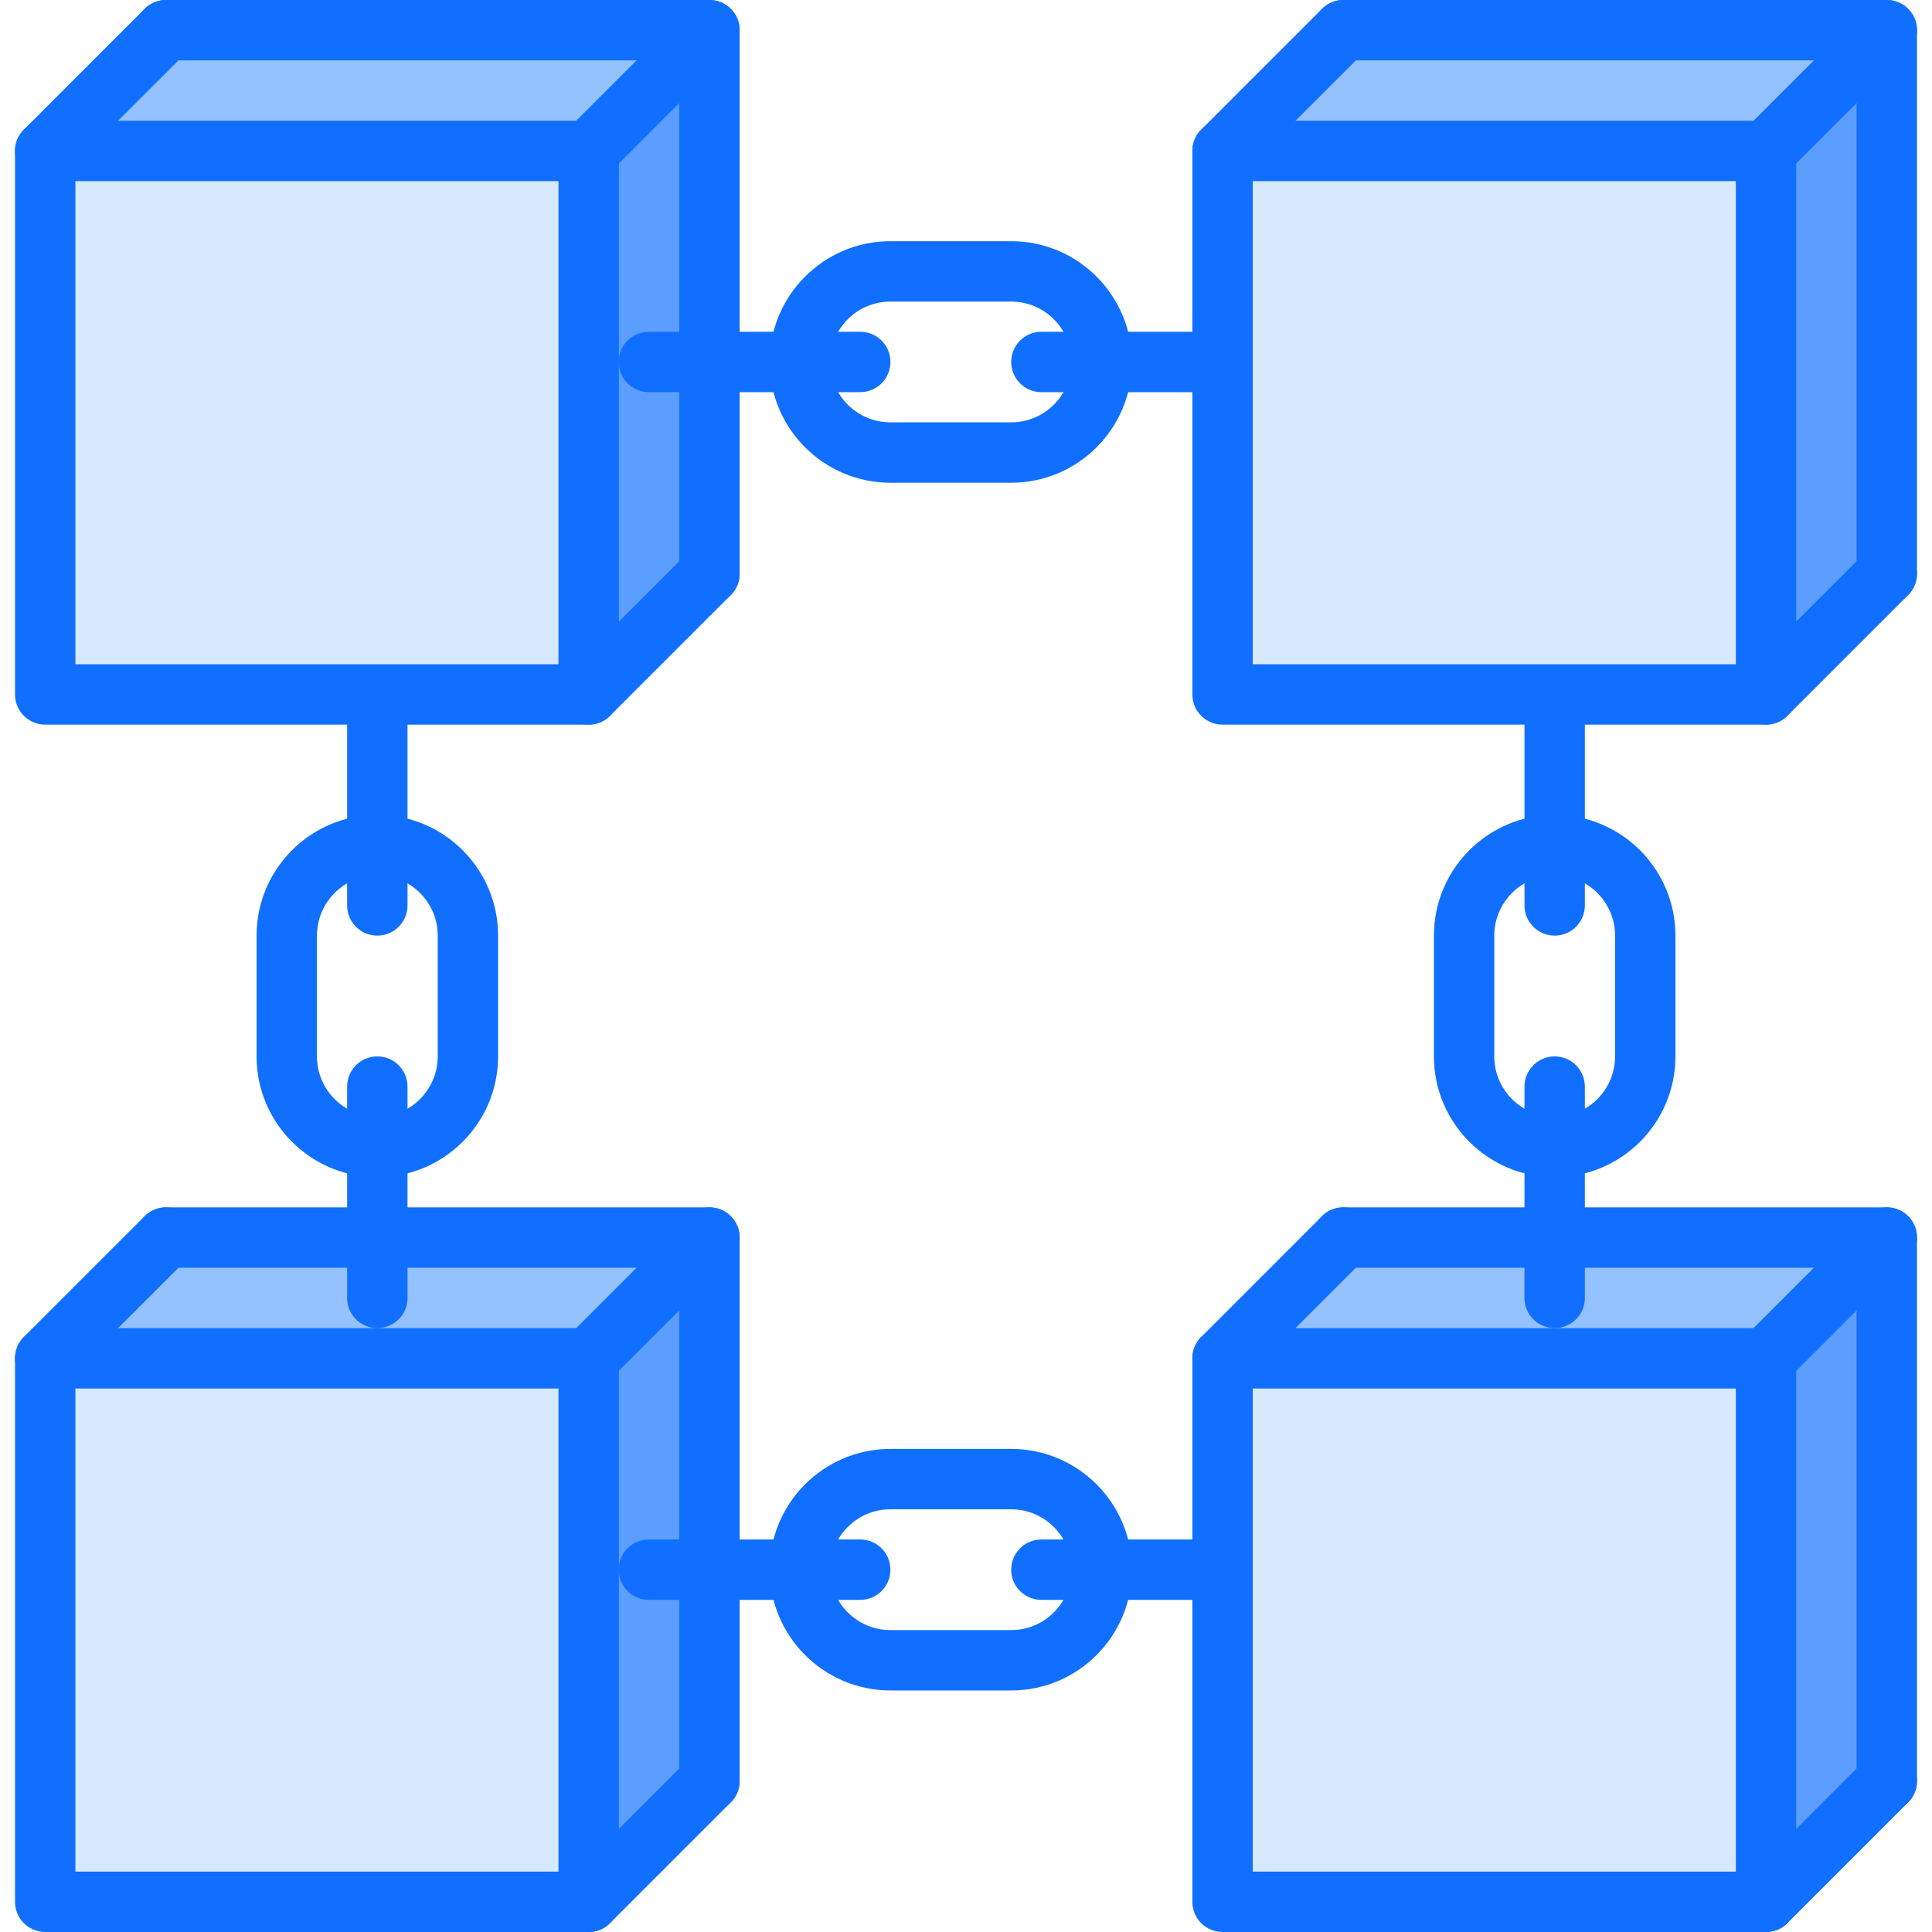 <!-- icon666.com - MILLIONS vector ICONS FREE --><svg version="1.1" id="Capa_1" xmlns="http://www.w3.org/2000/svg" xmlns:xlink="http://www.w3.org/1999/xlink" x="0px" y="0px" viewBox="0 0 511.906 511.906" style="enable-background:new 0 0 511.906 511.906;" xml:space="preserve"><polygon style="fill:#5C9EFF;" points="499.953,327.914 499.953,471.914 467.953,503.914 467.953,359.914 "></polygon><polygon style="fill:#94C1FF;" points="411.953,327.914 499.953,327.914 467.953,359.914 323.953,359.914 355.953,327.914 "></polygon><polygon style="fill:#D7E9FF;" points="467.953,359.914 467.953,503.914 323.953,503.914 323.953,415.914 323.953,359.914 "></polygon><polygon style="fill:#5C9EFF;" points="499.953,7.994 499.953,151.994 467.953,183.994 467.953,39.994 "></polygon><polygon style="fill:#94C1FF;" points="499.953,7.994 467.953,39.994 323.953,39.994 355.953,7.994 "></polygon><polygon style="fill:#D7E9FF;" points="467.953,39.994 467.953,183.994 411.953,183.994 323.953,183.994 323.953,95.914 323.953,39.994 "></polygon><polygon style="fill:#94C1FF;" points="187.953,7.994 155.953,39.994 11.953,39.994 43.953,7.994 "></polygon><polygon style="fill:#5C9EFF;" points="187.953,95.914 187.953,151.994 155.953,183.994 155.953,39.994 187.953,7.994 "></polygon><polygon style="fill:#94C1FF;" points="99.953,327.914 187.953,327.914 155.953,359.914 11.953,359.914 43.953,327.914 "></polygon><polygon style="fill:#5C9EFF;" points="187.953,415.914 187.953,471.914 155.953,503.914 155.953,359.914 187.953,327.914 "></polygon><g><rect x="11.953" y="359.914" style="fill:#D7E9FF;" width="144" height="144"></rect><polygon style="fill:#D7E9FF;" points="155.953,39.994 155.953,183.994 99.953,183.994 11.953,183.994 11.953,39.994 "></polygon></g><g><path style="fill:#116FFF;" d="M155.977,192.002h-144c-4.424,0-8-3.576-8-8v-144c0-4.424,3.576-8,8-8h144c4.424,0,8,3.576,8,8v144 C163.977,188.426,160.401,192.002,155.977,192.002z M19.977,176.002h128v-128h-128C19.977,48.002,19.977,176.002,19.977,176.002z"></path><path style="fill:#116FFF;" d="M187.977,160.002c-4.424,0-8-3.576-8-8v-136h-136c-4.424,0-8-3.576-8-8s3.576-8,8-8h144 c4.424,0,8,3.576,8,8v144C195.977,156.426,192.401,160.002,187.977,160.002z"></path><path style="fill:#116FFF;" d="M11.977,48.002c-2.048,0-4.096-0.784-5.656-2.344c-3.128-3.128-3.128-8.184,0-11.312l32-32 c3.128-3.128,8.184-3.128,11.312,0s3.128,8.184,0,11.312l-32,32C16.073,47.218,14.025,48.002,11.977,48.002z"></path><path style="fill:#116FFF;" d="M155.977,192.002c-2.048,0-4.096-0.784-5.656-2.344c-3.128-3.128-3.128-8.184,0-11.312l32-32 c3.128-3.128,8.184-3.128,11.312,0s3.128,8.184,0,11.312l-32,32C160.073,191.218,158.025,192.002,155.977,192.002z"></path><path style="fill:#116FFF;" d="M155.977,48.002c-2.048,0-4.096-0.784-5.656-2.344c-3.128-3.128-3.128-8.184,0-11.312l32-32 c3.128-3.128,8.184-3.128,11.312,0s3.128,8.184,0,11.312l-32,32C160.073,47.218,158.025,48.002,155.977,48.002z"></path><path style="fill:#116FFF;" d="M155.977,511.906h-144c-4.424,0-8-3.576-8-8v-144c0-4.424,3.576-8,8-8h144c4.424,0,8,3.576,8,8v144 C163.977,508.33,160.401,511.906,155.977,511.906z M19.977,495.906h128v-128h-128C19.977,367.906,19.977,495.906,19.977,495.906z"></path><path style="fill:#116FFF;" d="M187.977,479.906c-4.424,0-8-3.576-8-8v-136h-136c-4.424,0-8-3.576-8-8s3.576-8,8-8h144 c4.424,0,8,3.576,8,8v144C195.977,476.33,192.401,479.906,187.977,479.906z"></path><path style="fill:#116FFF;" d="M11.977,367.906c-2.048,0-4.096-0.784-5.656-2.344c-3.128-3.128-3.128-8.184,0-11.312l32-32 c3.128-3.128,8.184-3.128,11.312,0s3.128,8.184,0,11.312l-32,32C16.073,367.122,14.025,367.906,11.977,367.906z"></path><path style="fill:#116FFF;" d="M155.977,511.906c-2.048,0-4.096-0.784-5.656-2.344c-3.128-3.128-3.128-8.184,0-11.312l32-32 c3.128-3.128,8.184-3.128,11.312,0s3.128,8.184,0,11.312l-32,32C160.073,511.122,158.025,511.906,155.977,511.906z"></path><path style="fill:#116FFF;" d="M155.977,367.906c-2.048,0-4.096-0.784-5.656-2.344c-3.128-3.128-3.128-8.184,0-11.312l32-32 c3.128-3.128,8.184-3.128,11.312,0s3.128,8.184,0,11.312l-32,32C160.073,367.122,158.025,367.906,155.977,367.906z"></path><path style="fill:#116FFF;" d="M99.977,351.906c-4.424,0-8-3.576-8-8v-56c0-4.424,3.576-8,8-8s8,3.576,8,8v56 C107.977,348.33,104.401,351.906,99.977,351.906z"></path><path style="fill:#116FFF;" d="M99.977,311.906c-17.648,0-32-14.352-32-32v-32c0-17.648,14.352-32,32-32s32,14.352,32,32v32 C131.977,297.554,117.625,311.906,99.977,311.906z M99.977,231.906c-8.824,0-16,7.176-16,16v32c0,8.824,7.176,16,16,16 s16-7.176,16-16v-32C115.977,239.09,108.793,231.906,99.977,231.906z"></path><path style="fill:#116FFF;" d="M99.977,247.906c-4.424,0-8-3.576-8-8v-48c0-4.424,3.576-8,8-8s8,3.576,8,8v48 C107.977,244.33,104.401,247.906,99.977,247.906z"></path><path style="fill:#116FFF;" d="M227.929,423.906h-56c-4.424,0-8-3.576-8-8s3.576-8,8-8h56c4.424,0,8,3.576,8,8 S232.353,423.906,227.929,423.906z"></path><path style="fill:#116FFF;" d="M267.929,447.906h-32c-17.648,0-32-14.352-32-32s14.352-32,32-32h32c17.648,0,32,14.352,32,32 S285.577,447.906,267.929,447.906z M235.929,399.906c-8.824,0-16,7.176-16,16s7.176,16,16,16h32c8.824,0,16-7.176,16-16 s-7.176-16-16-16H235.929z"></path><path style="fill:#116FFF;" d="M323.929,423.906h-48c-4.424,0-8-3.576-8-8s3.576-8,8-8h48c4.424,0,8,3.576,8,8 S328.353,423.906,323.929,423.906z"></path><path style="fill:#116FFF;" d="M227.929,103.906h-56c-4.424,0-8-3.576-8-8s3.576-8,8-8h56c4.424,0,8,3.576,8,8 S232.353,103.906,227.929,103.906z"></path><path style="fill:#116FFF;" d="M267.929,127.906h-32c-17.648,0-32-14.352-32-32s14.352-32,32-32h32c17.648,0,32,14.352,32,32 S285.577,127.906,267.929,127.906z M235.929,79.906c-8.824,0-16,7.176-16,16s7.176,16,16,16h32c8.824,0,16-7.176,16-16 s-7.176-16-16-16H235.929z"></path><path style="fill:#116FFF;" d="M323.929,103.906h-48c-4.424,0-8-3.576-8-8s3.576-8,8-8h48c4.424,0,8,3.576,8,8 S328.353,103.906,323.929,103.906z"></path><path style="fill:#116FFF;" d="M467.929,192.002h-144c-4.424,0-8-3.576-8-8v-144c0-4.424,3.576-8,8-8h144c4.424,0,8,3.576,8,8v144 C475.929,188.426,472.353,192.002,467.929,192.002z M331.929,176.002h128v-128h-128V176.002z"></path><path style="fill:#116FFF;" d="M499.929,160.002c-4.424,0-8-3.576-8-8v-136h-136c-4.424,0-8-3.576-8-8s3.576-8,8-8h144 c4.424,0,8,3.576,8,8v144C507.929,156.426,504.353,160.002,499.929,160.002z"></path><path style="fill:#116FFF;" d="M323.929,48.002c-2.048,0-4.096-0.784-5.656-2.344c-3.128-3.128-3.128-8.184,0-11.312l32-32 c3.128-3.128,8.184-3.128,11.312,0s3.128,8.184,0,11.312l-32,32C328.025,47.218,325.977,48.002,323.929,48.002z"></path><path style="fill:#116FFF;" d="M467.929,192.002c-2.048,0-4.096-0.784-5.656-2.344c-3.128-3.128-3.128-8.184,0-11.312l32-32 c3.128-3.128,8.184-3.128,11.312,0s3.128,8.184,0,11.312l-32,32C472.025,191.218,469.977,192.002,467.929,192.002z"></path><path style="fill:#116FFF;" d="M467.929,48.002c-2.048,0-4.096-0.784-5.656-2.344c-3.128-3.128-3.128-8.184,0-11.312l32-32 c3.128-3.128,8.184-3.128,11.312,0s3.128,8.184,0,11.312l-32,32C472.025,47.218,469.977,48.002,467.929,48.002z"></path><path style="fill:#116FFF;" d="M467.929,511.906h-144c-4.424,0-8-3.576-8-8v-144c0-4.424,3.576-8,8-8h144c4.424,0,8,3.576,8,8v144 C475.929,508.33,472.353,511.906,467.929,511.906z M331.929,495.906h128v-128h-128V495.906z"></path><path style="fill:#116FFF;" d="M499.929,479.906c-4.424,0-8-3.576-8-8v-136h-136c-4.424,0-8-3.576-8-8s3.576-8,8-8h144 c4.424,0,8,3.576,8,8v144C507.929,476.33,504.353,479.906,499.929,479.906z"></path><path style="fill:#116FFF;" d="M323.929,367.906c-2.048,0-4.096-0.784-5.656-2.344c-3.128-3.128-3.128-8.184,0-11.312l32-32 c3.128-3.128,8.184-3.128,11.312,0s3.128,8.184,0,11.312l-32,32C328.025,367.122,325.977,367.906,323.929,367.906z"></path><path style="fill:#116FFF;" d="M467.929,511.906c-2.048,0-4.096-0.784-5.656-2.344c-3.128-3.128-3.128-8.184,0-11.312l32-32 c3.128-3.128,8.184-3.128,11.312,0s3.128,8.184,0,11.312l-32,32C472.025,511.122,469.977,511.906,467.929,511.906z"></path><path style="fill:#116FFF;" d="M467.929,367.906c-2.048,0-4.096-0.784-5.656-2.344c-3.128-3.128-3.128-8.184,0-11.312l32-32 c3.128-3.128,8.184-3.128,11.312,0s3.128,8.184,0,11.312l-32,32C472.025,367.122,469.977,367.906,467.929,367.906z"></path><path style="fill:#116FFF;" d="M411.929,351.906c-4.424,0-8-3.576-8-8v-56c0-4.424,3.576-8,8-8s8,3.576,8,8v56 C419.929,348.33,416.353,351.906,411.929,351.906z"></path><path style="fill:#116FFF;" d="M411.929,311.906c-17.648,0-32-14.352-32-32v-32c0-17.648,14.352-32,32-32s32,14.352,32,32v32 C443.929,297.554,429.577,311.906,411.929,311.906z M411.929,231.906c-8.824,0-16,7.176-16,16v32c0,8.824,7.176,16,16,16 s16-7.176,16-16v-32C427.929,239.09,420.753,231.906,411.929,231.906z"></path><path style="fill:#116FFF;" d="M411.929,247.906c-4.424,0-8-3.576-8-8v-48c0-4.424,3.576-8,8-8s8,3.576,8,8v48 C419.929,244.33,416.353,247.906,411.929,247.906z"></path></g></svg>